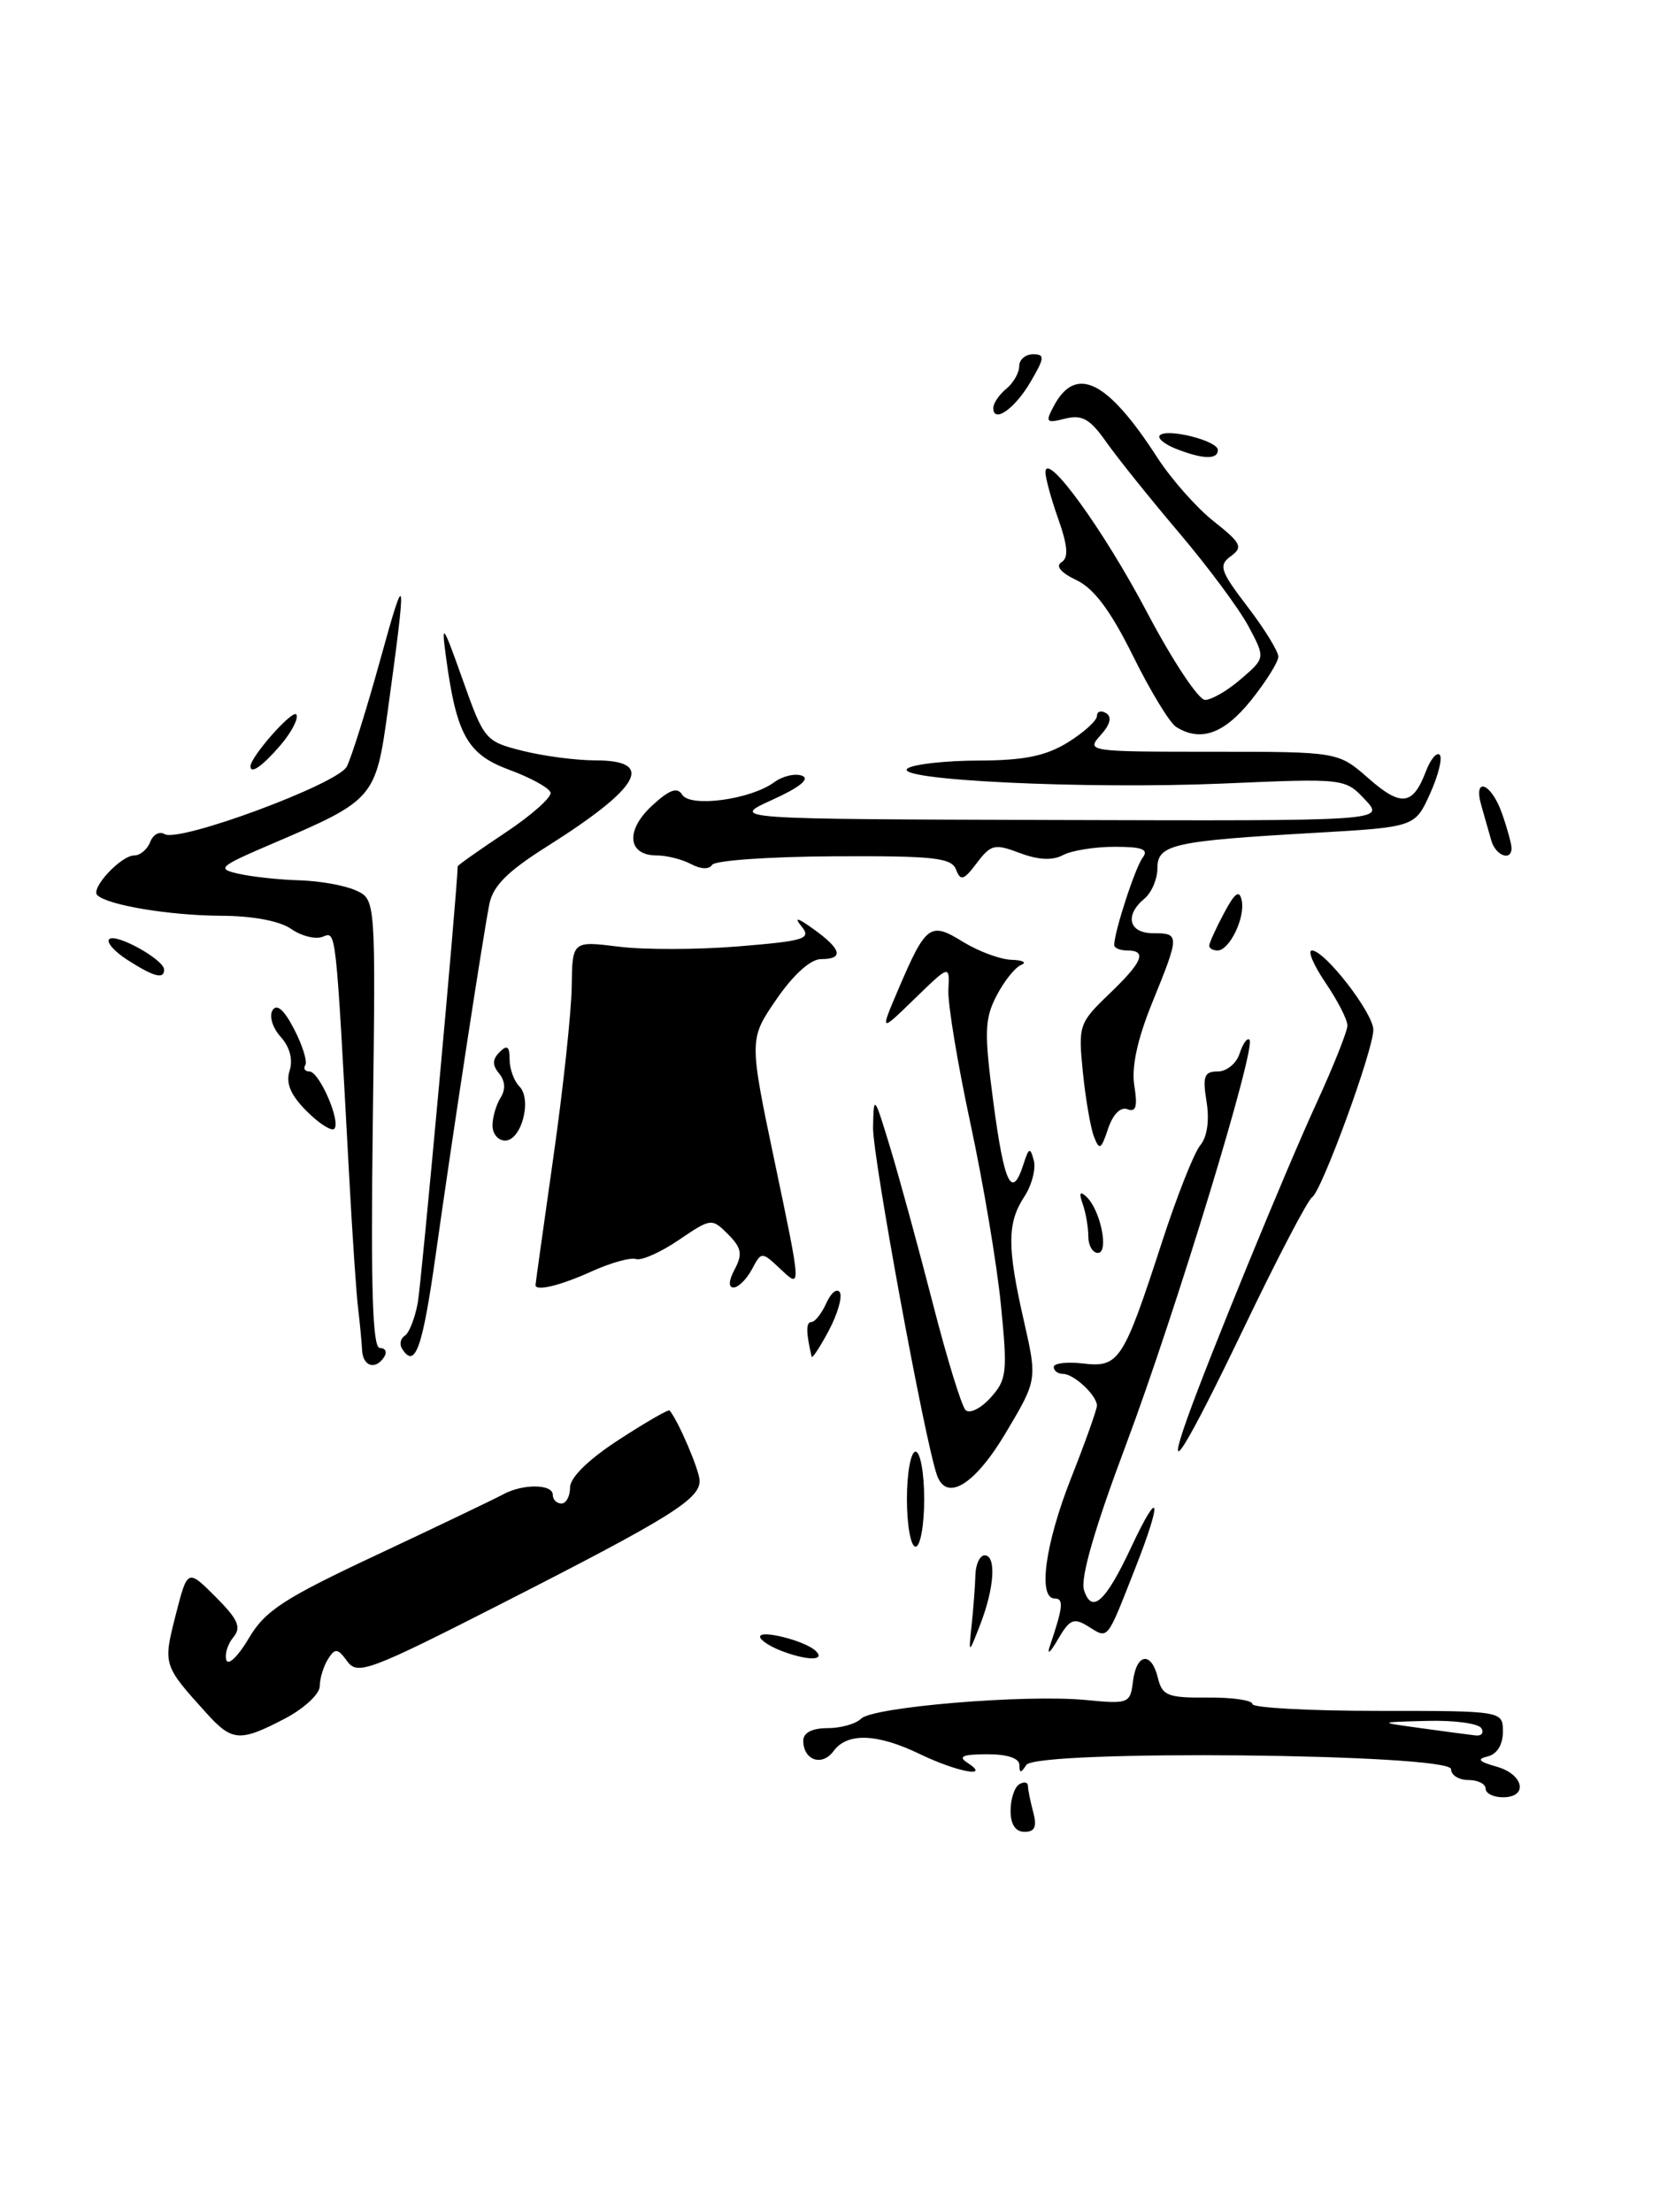 <?xml version="1.0" encoding="UTF-8" standalone="no"?>
<!DOCTYPE svg PUBLIC "-//W3C//DTD SVG 1.1//EN" "http://www.w3.org/Graphics/SVG/1.1/DTD/svg11.dtd" >
<svg xmlns="http://www.w3.org/2000/svg" xmlns:xlink="http://www.w3.org/1999/xlink" version="1.1" viewBox="0 0 193 256">
 <g >
 <path fill="currentColor"
d=" M 32.97 198.90 C 35.19 197.74 37.01 196.06 37.02 195.15 C 37.02 194.24 37.46 192.83 37.98 192.00 C 38.80 190.71 39.09 190.74 40.21 192.27 C 41.40 193.90 42.77 193.39 58.50 185.37 C 77.57 175.65 81.00 173.51 81.00 171.38 C 81.00 170.20 78.55 164.46 77.52 163.23 C 77.39 163.08 74.75 164.61 71.65 166.62 C 68.13 168.91 66.00 170.99 66.00 172.14 C 66.00 173.16 65.55 174.00 65.00 174.00 C 64.45 174.00 64.00 173.55 64.00 173.00 C 64.00 171.73 60.52 171.70 58.24 172.95 C 57.28 173.47 50.77 176.59 43.76 179.88 C 32.85 184.99 30.70 186.39 28.81 189.59 C 27.60 191.65 26.43 192.79 26.21 192.13 C 25.99 191.47 26.35 190.28 27.01 189.49 C 27.97 188.33 27.58 187.43 24.96 184.80 C 21.71 181.56 21.71 181.56 20.34 186.91 C 18.87 192.68 18.88 192.71 23.89 198.25 C 26.87 201.55 27.76 201.62 32.97 198.90 Z  M 117.00 209.56 C 117.00 208.22 117.45 206.84 118.00 206.50 C 118.55 206.16 119.01 206.25 119.01 206.69 C 119.02 207.14 119.30 208.51 119.63 209.75 C 120.07 211.40 119.81 212.00 118.62 212.00 C 117.57 212.00 117.00 211.14 117.00 209.56 Z  M 172.00 207.00 C 172.00 206.45 171.10 206.00 170.00 206.00 C 168.90 206.00 168.00 205.44 168.00 204.75 C 167.99 202.94 119.96 202.47 118.82 204.26 C 118.19 205.24 118.03 205.24 118.02 204.25 C 118.01 203.47 116.58 203.01 114.25 203.02 C 111.46 203.03 110.88 203.28 112.00 204.00 C 114.81 205.82 110.83 205.09 106.50 203.00 C 101.55 200.61 98.09 200.49 96.51 202.65 C 95.18 204.47 93.00 203.72 93.00 201.44 C 93.00 200.53 94.03 200.00 95.80 200.00 C 97.34 200.00 99.09 199.51 99.70 198.90 C 101.06 197.54 118.72 196.07 125.69 196.74 C 130.66 197.22 130.86 197.15 131.17 194.59 C 131.58 191.31 133.30 191.08 134.06 194.19 C 134.55 196.24 135.20 196.50 139.81 196.46 C 142.66 196.43 145.00 196.77 145.00 197.21 C 145.00 197.64 151.53 198.00 159.50 198.00 C 174.00 198.00 174.00 198.00 174.00 200.43 C 174.00 201.91 173.32 203.01 172.25 203.27 C 170.94 203.58 171.20 203.87 173.25 204.45 C 176.42 205.33 176.98 208.00 174.00 208.00 C 172.90 208.00 172.00 207.55 172.00 207.00 Z  M 171.50 200.00 C 171.16 199.45 168.32 199.07 165.19 199.16 C 159.50 199.31 159.50 199.31 164.50 200.00 C 167.25 200.38 170.09 200.76 170.81 200.84 C 171.53 200.93 171.84 200.55 171.50 200.00 Z  M 90.25 190.97 C 89.01 190.47 88.00 189.78 88.00 189.42 C 88.00 188.56 93.26 189.90 94.45 191.07 C 95.66 192.25 93.30 192.19 90.25 190.97 Z  M 121.55 190.50 C 123.08 185.98 123.18 185.00 122.12 185.00 C 120.13 185.00 120.99 178.69 124.03 171.00 C 125.66 166.88 126.99 163.13 127.00 162.68 C 127.00 161.50 124.34 159.00 123.07 159.00 C 122.48 159.00 122.00 158.64 122.00 158.20 C 122.00 157.76 123.54 157.58 125.41 157.80 C 129.55 158.28 130.05 157.52 134.51 143.81 C 136.24 138.48 138.24 133.41 138.96 132.55 C 139.77 131.58 140.04 129.66 139.69 127.49 C 139.21 124.55 139.42 124.00 141.00 124.00 C 142.02 124.00 143.16 123.07 143.52 121.92 C 143.89 120.78 144.40 120.06 144.66 120.33 C 145.48 121.15 136.11 151.86 130.36 167.21 C 126.73 176.87 125.07 182.63 125.50 184.01 C 126.40 186.85 128.00 185.40 130.98 179.03 C 134.34 171.88 134.59 173.50 131.38 181.63 C 128.09 190.00 128.34 189.69 125.98 188.22 C 124.31 187.18 123.84 187.39 122.46 189.76 C 121.59 191.27 121.18 191.60 121.55 190.50 Z  M 112.50 188.00 C 112.70 186.07 112.90 183.49 112.93 182.25 C 112.97 181.01 113.45 180.00 114.00 180.00 C 115.37 180.00 115.13 183.78 113.49 188.00 C 112.13 191.50 112.13 191.50 112.50 188.00 Z  M 105.00 173.50 C 105.00 170.47 105.45 168.00 106.00 168.00 C 106.55 168.00 107.00 170.47 107.00 173.50 C 107.00 176.53 106.55 179.00 106.00 179.00 C 105.45 179.00 105.00 176.53 105.00 173.50 Z  M 108.49 170.75 C 107.10 166.92 101.03 133.88 101.08 130.50 C 101.15 126.62 101.21 126.70 103.12 133.00 C 104.20 136.57 106.40 144.64 108.02 150.93 C 109.63 157.21 111.33 162.73 111.79 163.19 C 112.25 163.65 113.55 163.01 114.68 161.76 C 116.57 159.68 116.66 158.83 115.88 151.00 C 115.42 146.32 113.83 136.88 112.35 130.00 C 110.87 123.12 109.72 116.18 109.80 114.57 C 109.95 111.65 109.95 111.65 105.91 115.57 C 101.87 119.50 101.87 119.50 103.99 114.53 C 107.21 107.00 107.69 106.64 111.49 109.00 C 113.28 110.10 115.81 111.04 117.12 111.08 C 118.43 111.12 118.93 111.39 118.23 111.67 C 117.53 111.95 116.24 113.56 115.37 115.25 C 113.98 117.94 113.94 119.47 115.02 127.66 C 116.27 137.07 117.16 138.89 118.49 134.75 C 119.12 132.79 119.27 132.73 119.69 134.30 C 119.95 135.29 119.45 137.19 118.58 138.51 C 116.60 141.54 116.59 144.32 118.55 152.90 C 120.09 159.70 120.09 159.70 116.43 165.85 C 112.87 171.83 109.60 173.84 108.49 170.75 Z  M 137.42 164.25 C 139.92 157.20 148.82 135.51 152.41 127.69 C 154.38 123.40 156.00 119.34 156.00 118.68 C 156.00 118.01 154.86 115.78 153.46 113.73 C 152.07 111.68 151.36 110.00 151.89 110.00 C 153.39 110.00 159.00 117.25 159.00 119.18 C 159.00 121.54 153.02 137.87 151.91 138.56 C 151.41 138.87 147.88 145.62 144.07 153.56 C 137.30 167.67 134.75 171.77 137.42 164.25 Z  M 41.92 156.25 C 41.87 155.29 41.67 153.15 41.47 151.50 C 41.26 149.85 40.79 142.88 40.42 136.00 C 38.84 106.92 38.94 107.81 37.34 108.42 C 36.51 108.74 34.87 108.32 33.70 107.50 C 32.38 106.58 29.23 105.99 25.53 105.98 C 19.63 105.95 12.42 104.75 11.26 103.59 C 10.47 102.80 14.01 99.00 15.55 99.00 C 16.23 99.00 17.06 98.30 17.39 97.44 C 17.72 96.58 18.47 96.17 19.05 96.53 C 20.70 97.55 39.05 90.76 40.14 88.73 C 40.66 87.76 42.43 82.13 44.06 76.23 C 47.03 65.45 47.12 66.08 44.89 82.29 C 43.51 92.36 43.29 92.61 31.67 97.58 C 25.29 100.31 25.02 100.54 27.67 101.13 C 29.23 101.48 32.39 101.82 34.70 101.88 C 37.01 101.95 39.94 102.47 41.20 103.05 C 43.50 104.09 43.50 104.09 43.16 130.05 C 42.92 149.08 43.13 156.00 43.97 156.00 C 44.60 156.00 44.84 156.45 44.50 157.00 C 43.51 158.60 42.01 158.16 41.92 156.25 Z  M 46.54 156.07 C 46.23 155.56 46.37 154.89 46.87 154.58 C 47.37 154.27 48.04 152.55 48.37 150.76 C 48.79 148.47 52.90 103.59 52.99 100.26 C 53.00 100.13 55.49 98.37 58.53 96.35 C 61.57 94.33 63.91 92.24 63.74 91.71 C 63.56 91.17 61.41 89.99 58.96 89.09 C 54.11 87.30 52.85 85.06 51.63 76.00 C 51.08 71.94 51.27 72.20 53.56 78.64 C 56.04 85.64 56.19 85.81 60.49 86.89 C 62.91 87.50 66.71 88.00 68.94 88.00 C 75.92 88.00 74.16 91.12 63.35 97.95 C 58.74 100.85 57.06 102.54 56.65 104.66 C 55.85 108.78 52.36 131.60 50.44 145.25 C 48.91 156.10 48.05 158.50 46.54 156.07 Z  M 93.97 157.00 C 93.31 154.23 93.30 153.00 93.94 153.00 C 94.35 153.00 95.13 152.01 95.67 150.81 C 96.21 149.61 96.91 149.04 97.23 149.56 C 97.55 150.08 96.97 152.08 95.95 154.00 C 94.92 155.93 94.03 157.28 93.97 157.00 Z  M 62.00 148.72 C 62.00 148.57 62.93 141.93 64.06 133.97 C 65.20 126.01 66.15 117.11 66.19 114.19 C 66.26 108.89 66.26 108.89 71.65 109.56 C 74.61 109.93 80.87 109.91 85.56 109.52 C 93.22 108.89 93.96 108.65 92.79 107.20 C 91.89 106.08 92.33 106.19 94.22 107.55 C 97.45 109.87 97.72 111.00 95.05 111.00 C 93.85 111.00 91.86 112.79 89.90 115.64 C 86.71 120.28 86.71 120.28 89.74 134.70 C 92.77 149.13 92.77 149.13 90.47 146.97 C 88.17 144.81 88.17 144.81 87.05 146.91 C 86.43 148.06 85.48 149.00 84.93 149.00 C 84.31 149.00 84.36 148.20 85.07 146.88 C 85.99 145.14 85.85 144.41 84.29 142.84 C 82.41 140.96 82.32 140.97 78.58 143.51 C 76.49 144.93 74.26 145.92 73.64 145.71 C 73.01 145.50 70.70 146.14 68.50 147.14 C 64.91 148.77 62.00 149.48 62.00 148.72 Z  M 126.00 143.08 C 126.00 142.03 125.71 140.34 125.35 139.33 C 124.90 138.05 125.03 137.80 125.78 138.50 C 127.41 140.01 128.43 145.00 127.11 145.00 C 126.50 145.00 126.00 144.14 126.00 143.08 Z  M 126.65 131.53 C 126.26 130.51 125.68 127.15 125.37 124.08 C 124.83 118.68 124.92 118.39 128.40 115.05 C 132.30 111.32 132.85 110.00 130.50 110.00 C 129.68 110.00 129.00 109.71 129.00 109.37 C 129.00 107.86 131.43 100.39 132.30 99.25 C 133.02 98.30 132.25 98.00 129.06 98.00 C 126.75 98.00 124.06 98.43 123.07 98.96 C 121.86 99.61 120.21 99.53 118.07 98.72 C 115.16 97.62 114.72 97.72 113.09 99.88 C 111.58 101.88 111.21 102.00 110.69 100.64 C 110.16 99.26 108.10 99.04 96.54 99.10 C 89.10 99.14 82.76 99.58 82.45 100.09 C 82.11 100.64 81.12 100.60 80.01 100.00 C 78.97 99.45 77.19 99.00 76.03 99.00 C 72.67 99.00 72.38 96.13 75.46 93.27 C 77.49 91.39 78.41 91.05 78.98 91.97 C 79.91 93.48 86.88 92.54 89.62 90.54 C 90.61 89.81 92.07 89.47 92.87 89.78 C 93.81 90.14 92.56 91.14 89.42 92.56 C 84.50 94.79 84.50 94.79 122.43 94.90 C 160.36 95.01 160.36 95.01 158.04 92.54 C 155.73 90.08 155.67 90.07 141.61 90.68 C 125.54 91.36 102.96 90.27 105.11 88.91 C 105.88 88.43 109.60 88.02 113.38 88.02 C 118.59 88.00 121.08 87.49 123.63 85.92 C 125.48 84.77 127.00 83.40 127.00 82.86 C 127.00 82.32 127.48 82.18 128.07 82.54 C 128.76 82.97 128.54 83.86 127.41 85.10 C 125.73 86.96 126.01 87.00 140.31 87.00 C 154.93 87.00 154.93 87.00 158.44 90.08 C 162.22 93.40 163.58 93.23 165.09 89.26 C 165.62 87.87 166.34 87.01 166.68 87.35 C 167.03 87.70 166.53 89.72 165.57 91.85 C 163.82 95.72 163.82 95.72 152.16 96.39 C 135.76 97.33 134.00 97.73 134.00 100.49 C 134.00 101.74 133.32 103.32 132.50 104.00 C 130.17 105.93 130.69 108.00 133.50 108.00 C 136.60 108.00 136.59 108.20 133.40 116.04 C 131.67 120.31 130.98 123.50 131.33 125.66 C 131.72 128.07 131.52 128.75 130.53 128.37 C 129.73 128.07 128.85 128.96 128.29 130.63 C 127.48 133.06 127.28 133.17 126.65 131.53 Z  M 57.02 130.25 C 57.02 129.29 57.45 127.84 57.96 127.03 C 58.55 126.10 58.49 125.09 57.79 124.24 C 56.98 123.27 57.00 122.60 57.84 121.76 C 58.72 120.88 59.00 121.09 59.00 122.60 C 59.00 123.70 59.51 125.11 60.13 125.73 C 61.63 127.23 60.37 132.00 58.48 132.00 C 57.67 132.00 57.01 131.21 57.02 130.25 Z  M 35.50 128.59 C 33.64 126.73 33.07 125.37 33.53 123.91 C 33.94 122.62 33.55 121.16 32.49 119.99 C 31.56 118.96 31.14 117.59 31.55 116.92 C 32.05 116.12 32.89 116.86 34.05 119.10 C 35.02 120.97 35.60 122.84 35.35 123.25 C 35.09 123.66 35.30 124.00 35.82 124.00 C 36.97 124.00 39.50 129.84 38.70 130.64 C 38.38 130.95 36.94 130.03 35.50 128.59 Z  M 14.75 111.09 C 13.24 110.12 12.29 109.04 12.64 108.69 C 13.39 107.95 19.00 111.06 19.00 112.22 C 19.00 113.37 17.83 113.06 14.75 111.09 Z  M 140.00 109.45 C 140.00 109.15 140.76 107.46 141.70 105.70 C 142.97 103.31 143.49 102.93 143.76 104.20 C 144.19 106.19 142.35 110.00 140.96 110.00 C 140.43 110.00 140.00 109.75 140.00 109.45 Z  M 172.65 97.25 C 172.38 96.29 171.87 94.49 171.51 93.25 C 170.51 89.78 172.66 90.59 173.90 94.15 C 174.51 95.88 175.00 97.68 175.00 98.15 C 175.00 99.73 173.14 99.02 172.65 97.25 Z  M 29.00 88.69 C 29.00 87.58 33.90 82.04 34.31 82.69 C 34.59 83.14 33.75 84.75 32.46 86.26 C 30.38 88.67 29.00 89.64 29.00 88.69 Z  M 136.16 84.12 C 135.42 83.65 133.17 79.95 131.16 75.88 C 128.58 70.67 126.65 68.10 124.63 67.14 C 122.82 66.28 122.18 65.51 122.89 65.07 C 123.73 64.55 123.63 63.21 122.52 60.05 C 121.68 57.69 121.02 55.24 121.04 54.62 C 121.13 52.16 127.80 61.37 132.82 70.90 C 135.75 76.46 138.76 81.00 139.52 81.00 C 140.27 81.00 142.15 79.91 143.69 78.57 C 146.50 76.15 146.50 76.15 144.55 72.49 C 143.47 70.47 139.86 65.60 136.51 61.66 C 133.17 57.72 129.38 53.00 128.09 51.17 C 126.20 48.48 125.29 47.96 123.32 48.45 C 121.11 49.01 121.00 48.88 122.01 46.98 C 124.57 42.20 128.22 44.02 133.98 52.94 C 135.60 55.45 138.55 58.78 140.53 60.34 C 143.70 62.85 143.94 63.33 142.50 64.37 C 141.06 65.43 141.26 66.06 144.44 70.22 C 146.40 72.78 148.00 75.38 148.00 76.00 C 148.00 76.61 146.57 78.89 144.83 81.06 C 141.71 84.94 138.98 85.90 136.16 84.12 Z  M 136.10 51.92 C 134.79 51.39 133.97 50.70 134.28 50.38 C 135.14 49.53 141.00 51.01 141.00 52.08 C 141.00 53.22 139.23 53.16 136.10 51.92 Z  M 115.00 47.21 C 115.00 46.68 115.67 45.68 116.50 45.00 C 117.33 44.32 118.00 43.14 118.00 42.38 C 118.00 41.62 118.72 41.00 119.59 41.00 C 120.99 41.00 120.96 41.38 119.33 44.17 C 117.50 47.31 115.00 49.06 115.00 47.21 Z "/>
</g>
</svg>